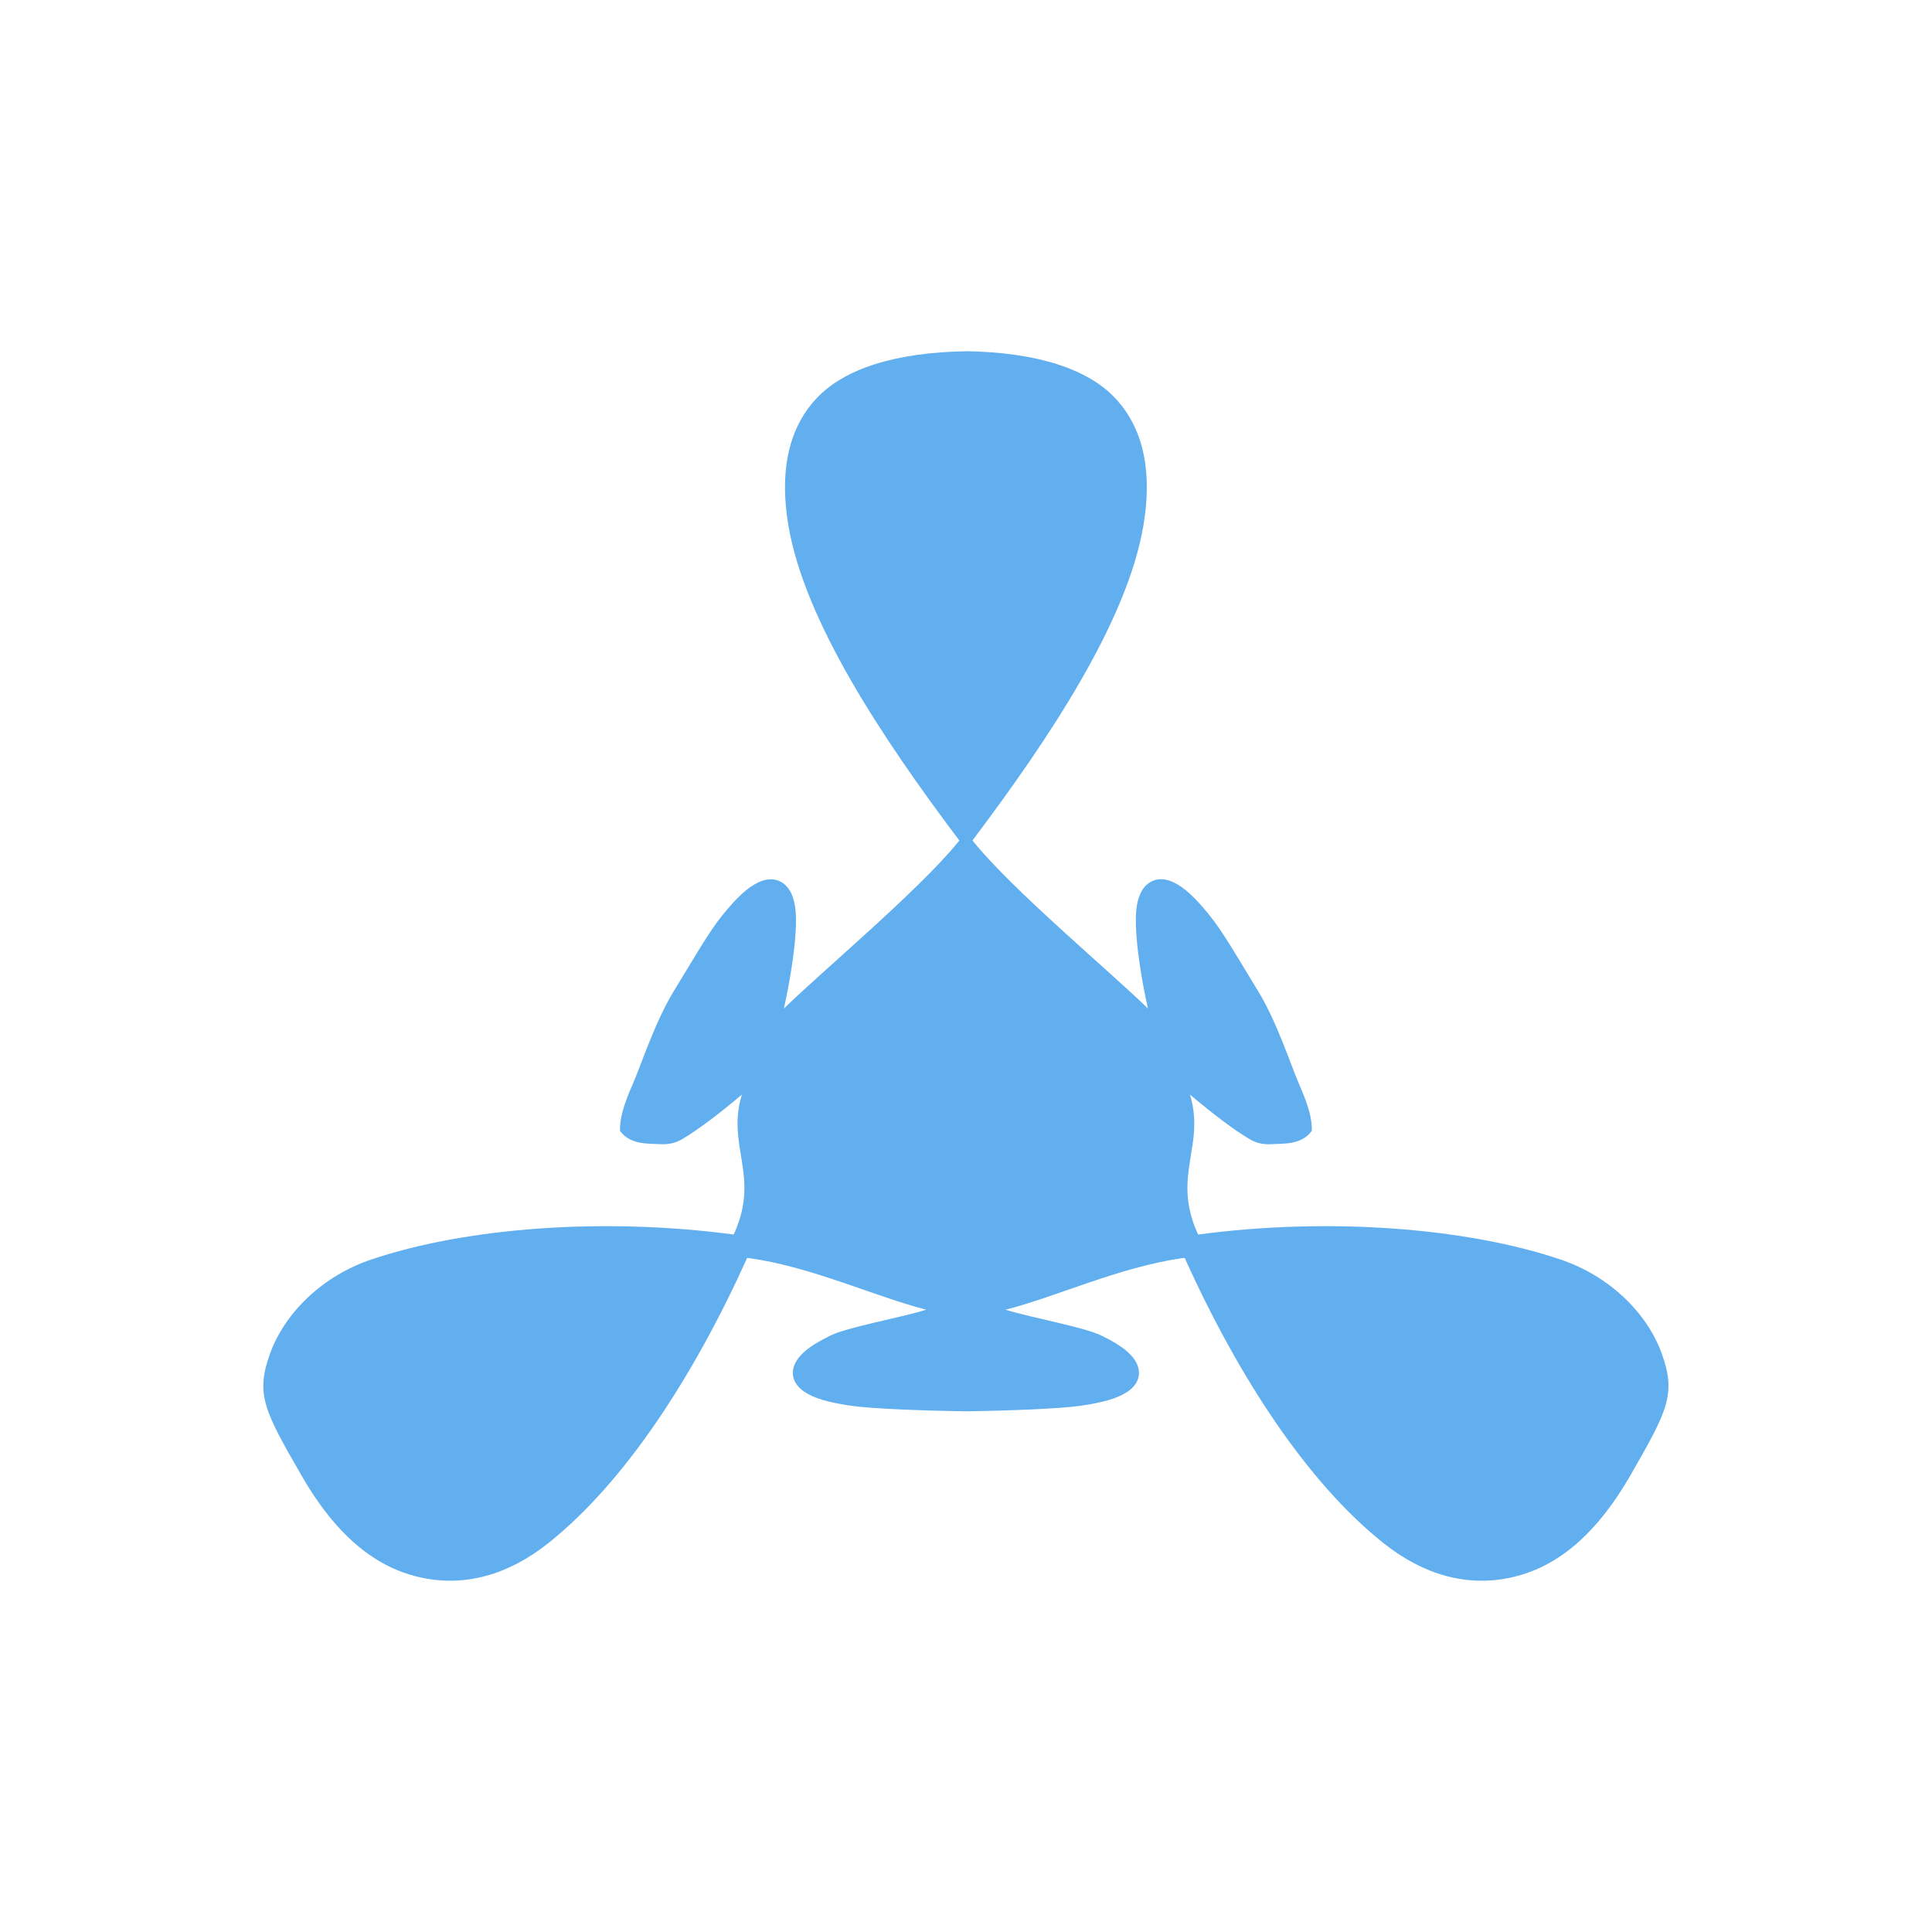 <svg xmlns="http://www.w3.org/2000/svg" width="22" height="22" version="1.1">
 <defs>
  <style id="current-color-scheme" type="text/css">
   .ColorScheme-Text { color:#61afef; } .ColorScheme-Highlight { color:#4285f4; } .ColorScheme-NeutralText { color:#ff9800; } .ColorScheme-PositiveText { color:#4caf50; } .ColorScheme-NegativeText { color:#f44336; }
  </style>
 </defs>
 <path style="fill:currentColor" class="ColorScheme-Text" d="m 11,4 c -0.804,0.013 -1.387,0.198 -1.705,0.539 -0.339,0.364 -0.413,0.875 -0.318,1.441 0.181,1.079 1.05,2.401 1.947,3.591 -0.006,0.008 -0.013,0.016 -0.019,0.024 -0.452,0.553 -1.539,1.46 -1.979,1.89 0.071,-0.314 0.122,-0.656 0.134,-0.873 0.01,-0.187 0.004,-0.332 -0.055,-0.45 -0.029,-0.059 -0.082,-0.115 -0.154,-0.138 -0.072,-0.023 -0.147,-0.008 -0.212,0.022 -0.13,0.06 -0.253,0.18 -0.41,0.372 -0.157,0.192 -0.34,0.515 -0.557,0.869 -0.216,0.354 -0.37,0.838 -0.469,1.063 -0.051,0.116 -0.089,0.217 -0.113,0.305 -0.022,0.083 -0.033,0.156 -0.029,0.224 0.124,0.164 0.324,0.141 0.487,0.151 0.071,-7.28e-4 0.144,-0.013 0.225,-0.061 0.191,-0.114 0.425,-0.294 0.675,-0.505 -0.178,0.581 0.204,0.917 -0.081,1.567 -0.004,0.009 -0.009,0.018 -0.013,0.027 -1.501,-0.201 -3.068,-0.074 -4.128,0.285 -0.556,0.188 -0.984,0.608 -1.151,1.071 -0.167,0.463 -0.065,0.652 0.355,1.382 0.419,0.73 0.881,1.066 1.374,1.17 0.493,0.104 0.985,-0.032 1.441,-0.395 0.869,-0.692 1.654,-1.896 2.263,-3.247 0.01,0.002 0.02,0.002 0.03,0.003 0.718,0.104 1.407,0.431 2.009,0.587 -0.315,0.097 -0.895,0.197 -1.094,0.296 -0.171,0.085 -0.297,0.162 -0.373,0.271 -0.038,0.054 -0.063,0.126 -0.047,0.199 0.016,0.072 0.067,0.128 0.126,0.168 0.118,0.079 0.286,0.124 0.536,0.16 0.249,0.036 0.878,0.057 1.301,0.063 0.001,1.6e-5 0.002,-1.7e-5 0.003,0 0.001,-1.7e-5 0.002,1.6e-5 0.003,0 0.423,-0.006 1.051,-0.027 1.301,-0.063 0.249,-0.036 0.418,-0.081 0.536,-0.16 0.059,-0.04 0.11,-0.095 0.126,-0.168 0.016,-0.072 -0.009,-0.144 -0.047,-0.199 -0.076,-0.109 -0.202,-0.186 -0.373,-0.271 -0.2,-0.099 -0.779,-0.199 -1.094,-0.296 0.602,-0.156 1.291,-0.483 2.009,-0.587 0.01,-0.001 0.02,-0.002 0.03,-0.003 0.61,1.351 1.394,2.555 2.263,3.247 0.456,0.363 0.948,0.499 1.441,0.395 0.493,-0.104 0.954,-0.44 1.374,-1.17 0.419,-0.73 0.522,-0.919 0.355,-1.382 -0.167,-0.463 -0.595,-0.883 -1.151,-1.071 -1.06,-0.359 -2.627,-0.486 -4.128,-0.285 -0.004,-0.009 -0.009,-0.018 -0.013,-0.027 -0.285,-0.65 0.097,-0.986 -0.081,-1.567 0.25,0.21 0.484,0.391 0.675,0.505 0.081,0.049 0.155,0.061 0.225,0.061 0.162,-0.01 0.363,0.013 0.487,-0.151 0.004,-0.068 -0.007,-0.141 -0.029,-0.224 -0.024,-0.088 -0.062,-0.189 -0.113,-0.305 -0.099,-0.226 -0.252,-0.71 -0.469,-1.064 -0.216,-0.354 -0.4,-0.677 -0.557,-0.869 -0.157,-0.192 -0.28,-0.312 -0.41,-0.372 -0.065,-0.03 -0.14,-0.045 -0.212,-0.022 -0.072,0.023 -0.125,0.079 -0.154,0.138 -0.059,0.118 -0.065,0.263 -0.055,0.45 0.012,0.218 0.063,0.559 0.134,0.873 -0.44,-0.429 -1.528,-1.336 -1.979,-1.89 -0.006,-0.008 -0.013,-0.016 -0.019,-0.024 0.897,-1.19 1.767,-2.512 1.947,-3.591 0.095,-0.566 0.021,-1.077 -0.318,-1.441 -0.318,-0.341 -0.901,-0.526 -1.705,-0.539 z"/>
</svg>
